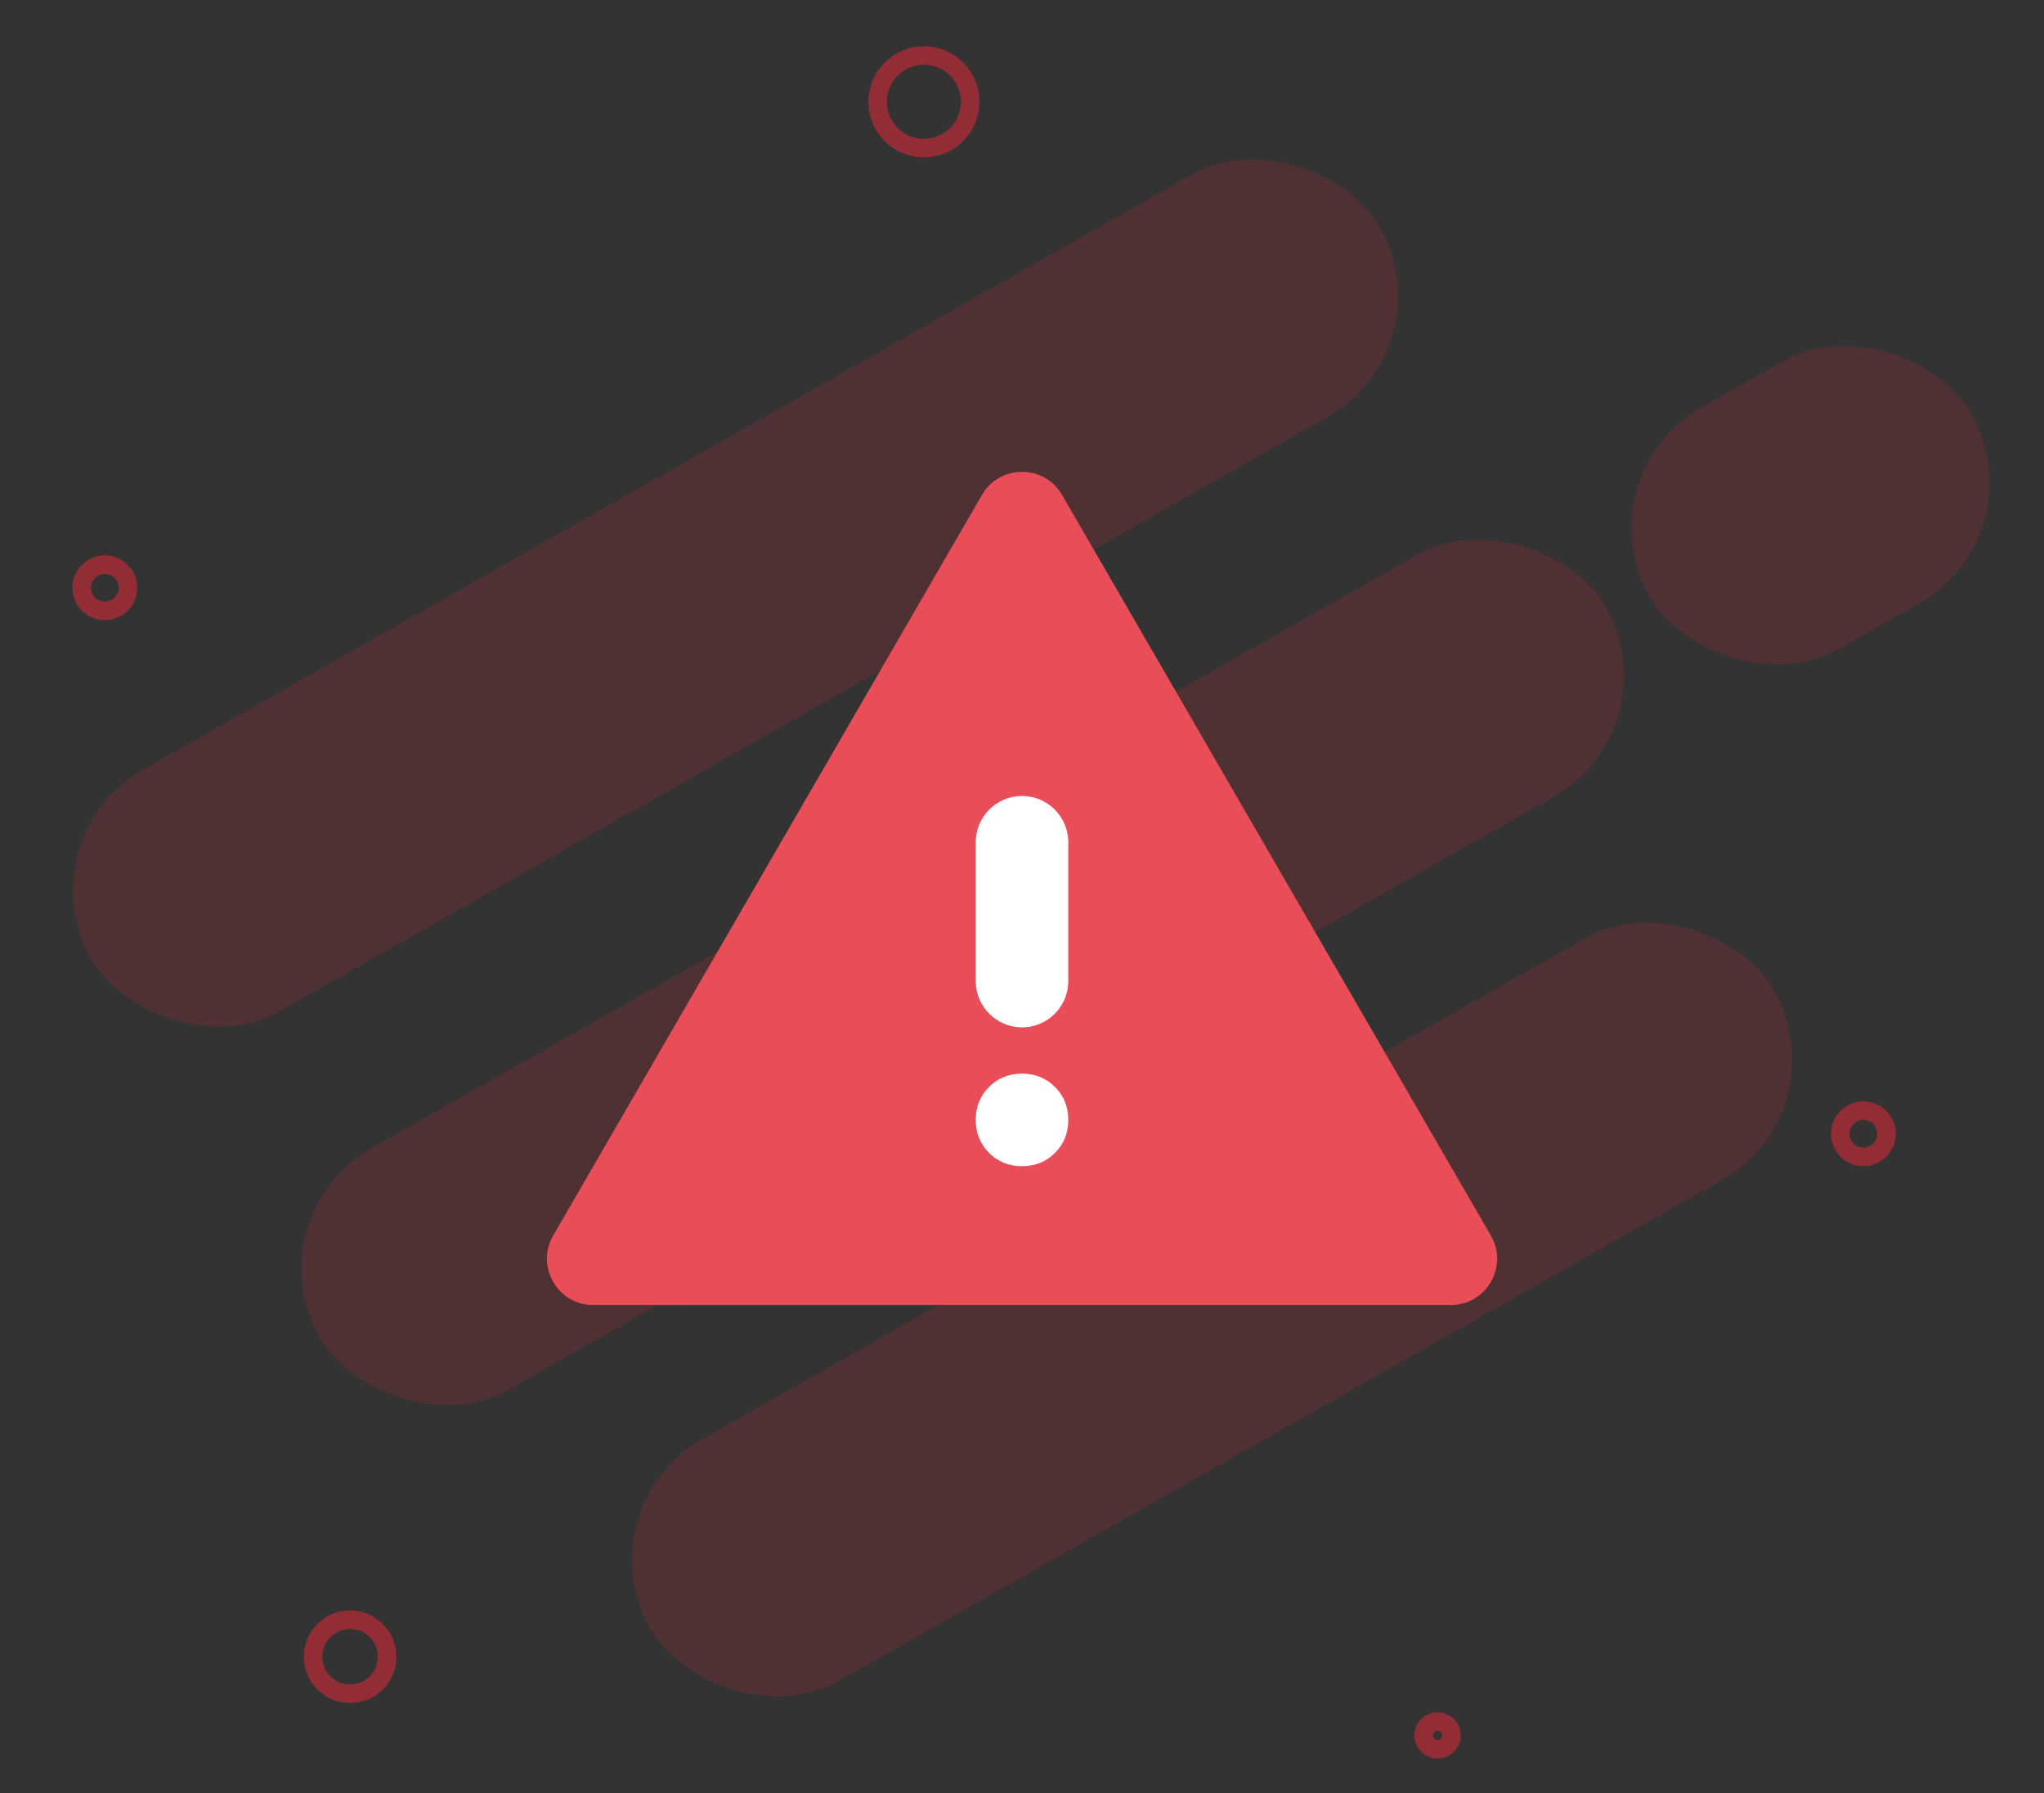 <svg width="277" height="243" viewBox="0 0 277 243" fill="none" xmlns="http://www.w3.org/2000/svg">
<rect x="0" y="0" width="277" height="243" fill="#333333" stroke="none"/>
<rect x="34.032" y="164.841" width="200.415" height="37.628" rx="18.814" transform="rotate(-29.564 34.032 164.841)" fill="#F42938" fill-opacity="0.15"/>
<rect x="3.038" y="113.56" width="200.834" height="37.628" rx="18.814" transform="rotate(-29.564 3.038 113.56)" fill="#F42938" fill-opacity="0.15"/>
<rect x="78.807" y="204.312" width="175.157" height="37.628" rx="18.814" transform="rotate(-29.564 78.807 204.312)" fill="#F42938" fill-opacity="0.15"/>
<rect x="214.264" y="64.487" width="50.171" height="37.628" rx="18.814" transform="rotate(-29.564 214.264 64.487)" fill="#F42938" fill-opacity="0.15"/>
<circle cx="47.445" cy="224.516" r="5.017" stroke="#F42938" stroke-opacity="0.5" stroke-width="2.509"/>
<circle cx="194.822" cy="235.178" r="1.881" stroke="#F42938" stroke-opacity="0.5" stroke-width="2.509"/>
<circle cx="252.52" cy="153.649" r="3.136" stroke="#F42938" stroke-opacity="0.5" stroke-width="2.509"/>
<circle cx="14.206" cy="79.647" r="3.136" stroke="#F42938" stroke-opacity="0.5" stroke-width="2.509"/>
<circle cx="125.21" cy="13.797" r="6.271" stroke="#F42938" stroke-opacity="0.5" stroke-width="2.509"/>
<ellipse cx="138.501" cy="123.547" rx="8.78" ry="18.187" fill="white"/>
<ellipse cx="138.501" cy="123.547" rx="8.78" ry="18.187" fill="white"/>
<ellipse cx="138.5" cy="151.768" rx="8.78" ry="10.034" fill="white"/>
<ellipse cx="138.5" cy="151.768" rx="8.78" ry="10.034" fill="white"/>
<mask id="mask0_11_828" style="mask-type:alpha" maskUnits="userSpaceOnUse" x="63" y="45" width="151" height="151">
<rect x="63.244" y="45.154" width="150.513" height="150.513" rx="6.271" fill="#D9D9D9"/>
</mask>
<g mask="url(#mask0_11_828)">
<path d="M80.395 176.854C75.564 176.854 72.547 171.621 74.968 167.44L133.075 67.072C135.491 62.9 141.515 62.9 143.93 67.072L202.038 167.44C204.459 171.621 201.442 176.854 196.611 176.854L80.395 176.854ZM138.503 158.04C140.28 158.04 141.769 157.439 142.971 156.237C144.173 155.035 144.774 153.545 144.774 151.768C144.774 149.992 144.173 148.502 142.971 147.3C141.769 146.098 140.28 145.497 138.503 145.497C136.726 145.497 135.237 146.098 134.035 147.3C132.833 148.502 132.232 149.992 132.232 151.768C132.232 153.545 132.833 155.035 134.035 156.237C135.237 157.439 136.726 158.04 138.503 158.04ZM132.232 132.954C132.232 136.418 135.039 139.226 138.503 139.226C141.966 139.226 144.774 136.418 144.774 132.954L144.774 114.14C144.774 110.676 141.966 107.869 138.503 107.869C135.039 107.869 132.232 110.676 132.232 114.14L132.232 132.954Z" fill="#E94D58"/>
</g>
</svg>
